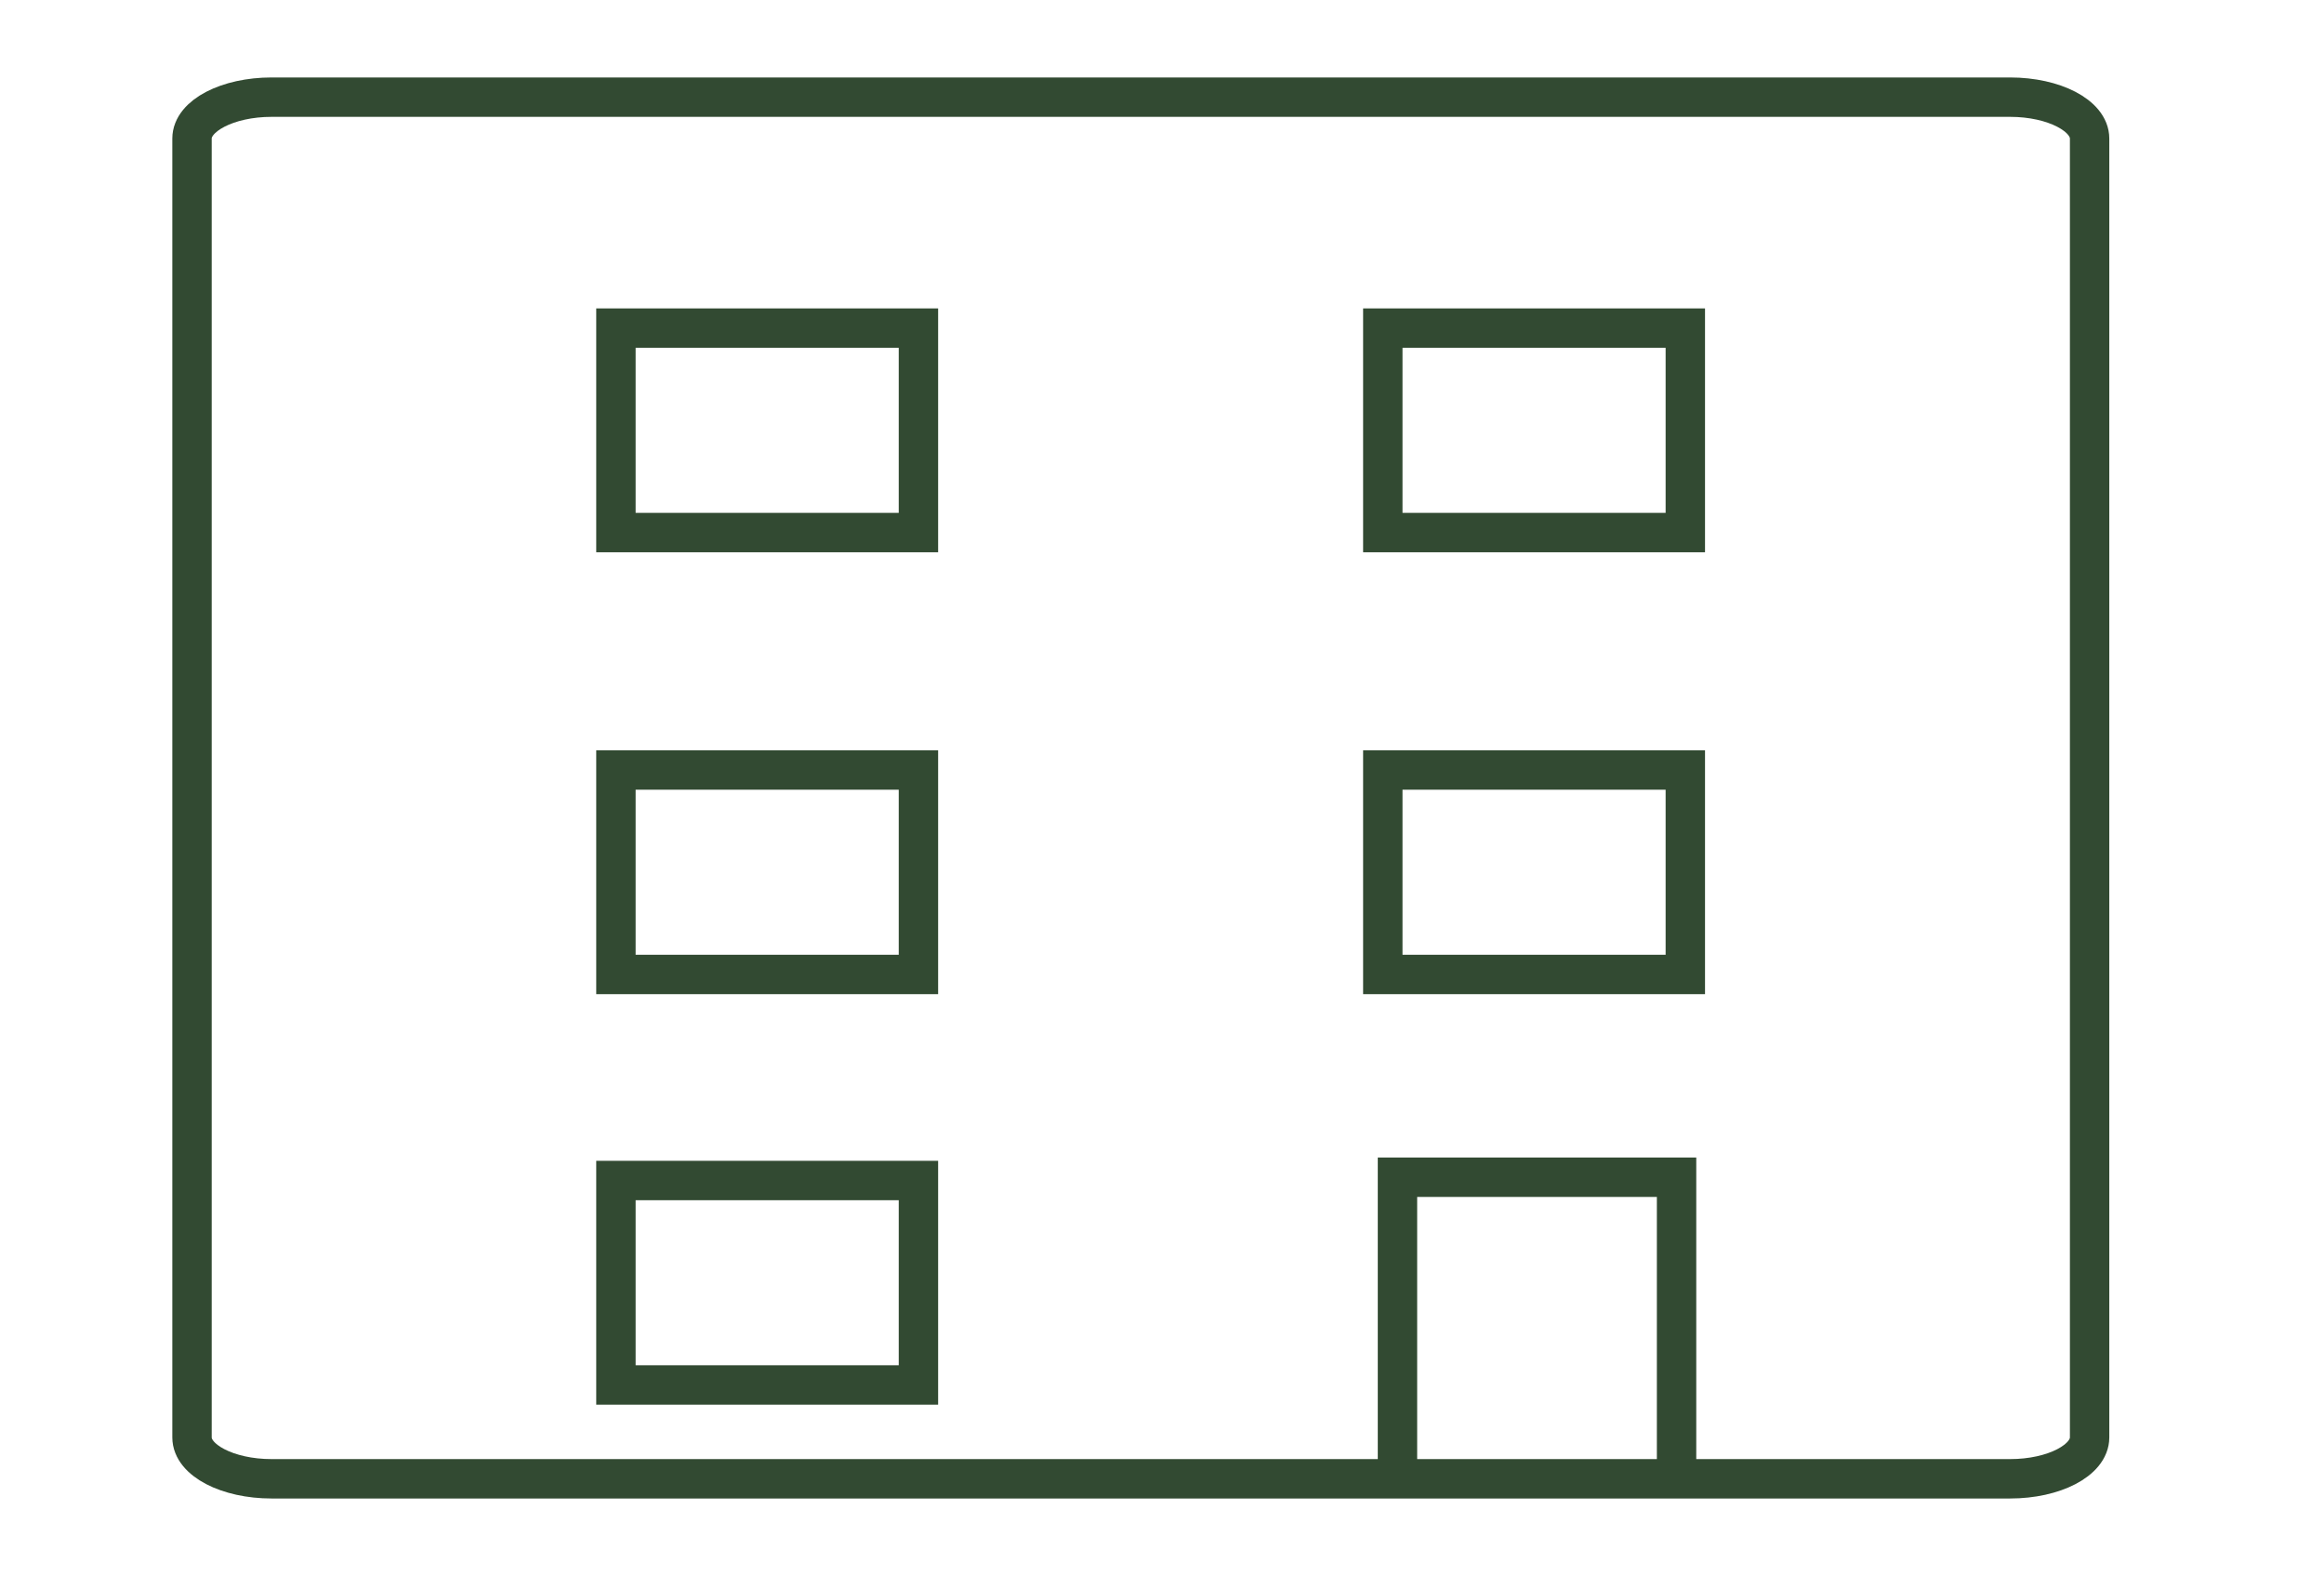 <svg width="177" height="120" viewBox="0 0 177 120" fill="none" xmlns="http://www.w3.org/2000/svg">
<path d="M106.434 112.503V89.641H127.69V112.421" stroke="#324A32" stroke-width="3" stroke-miterlimit="3" stroke-linecap="square"/>
<path d="M14.624 10.546V109.456C14.624 111.193 17.34 112.604 20.683 112.604H153.092C156.435 112.604 159.148 111.193 159.148 109.456V10.546C159.148 8.809 156.435 7.398 153.092 7.398H20.683C17.34 7.398 14.624 8.809 14.624 10.546Z" stroke="#324A32" stroke-width="3" stroke-miterlimit="3" stroke-linecap="square"/>
<path d="M69.95 58.633H46.91V74.201H69.95V58.633Z" stroke="#324A32" stroke-width="3" stroke-miterlimit="2" stroke-linecap="square"/>
<path d="M69.95 24.984H46.91V40.553H69.95V24.984Z" stroke="#324A32" stroke-width="3" stroke-miterlimit="2" stroke-linecap="square"/>
<path d="M69.95 89.891H46.91V105.459H69.95V89.891Z" stroke="#324A32" stroke-width="3" stroke-miterlimit="2" stroke-linecap="square"/>
<path d="M128.357 58.633H105.317V74.201H128.357V58.633Z" stroke="#324A32" stroke-width="3" stroke-miterlimit="2" stroke-linecap="square"/>
<path d="M128.357 24.984H105.317V40.553H128.357V24.984Z" stroke="#324A32" stroke-width="3" stroke-miterlimit="2" stroke-linecap="square"/>
</svg>
